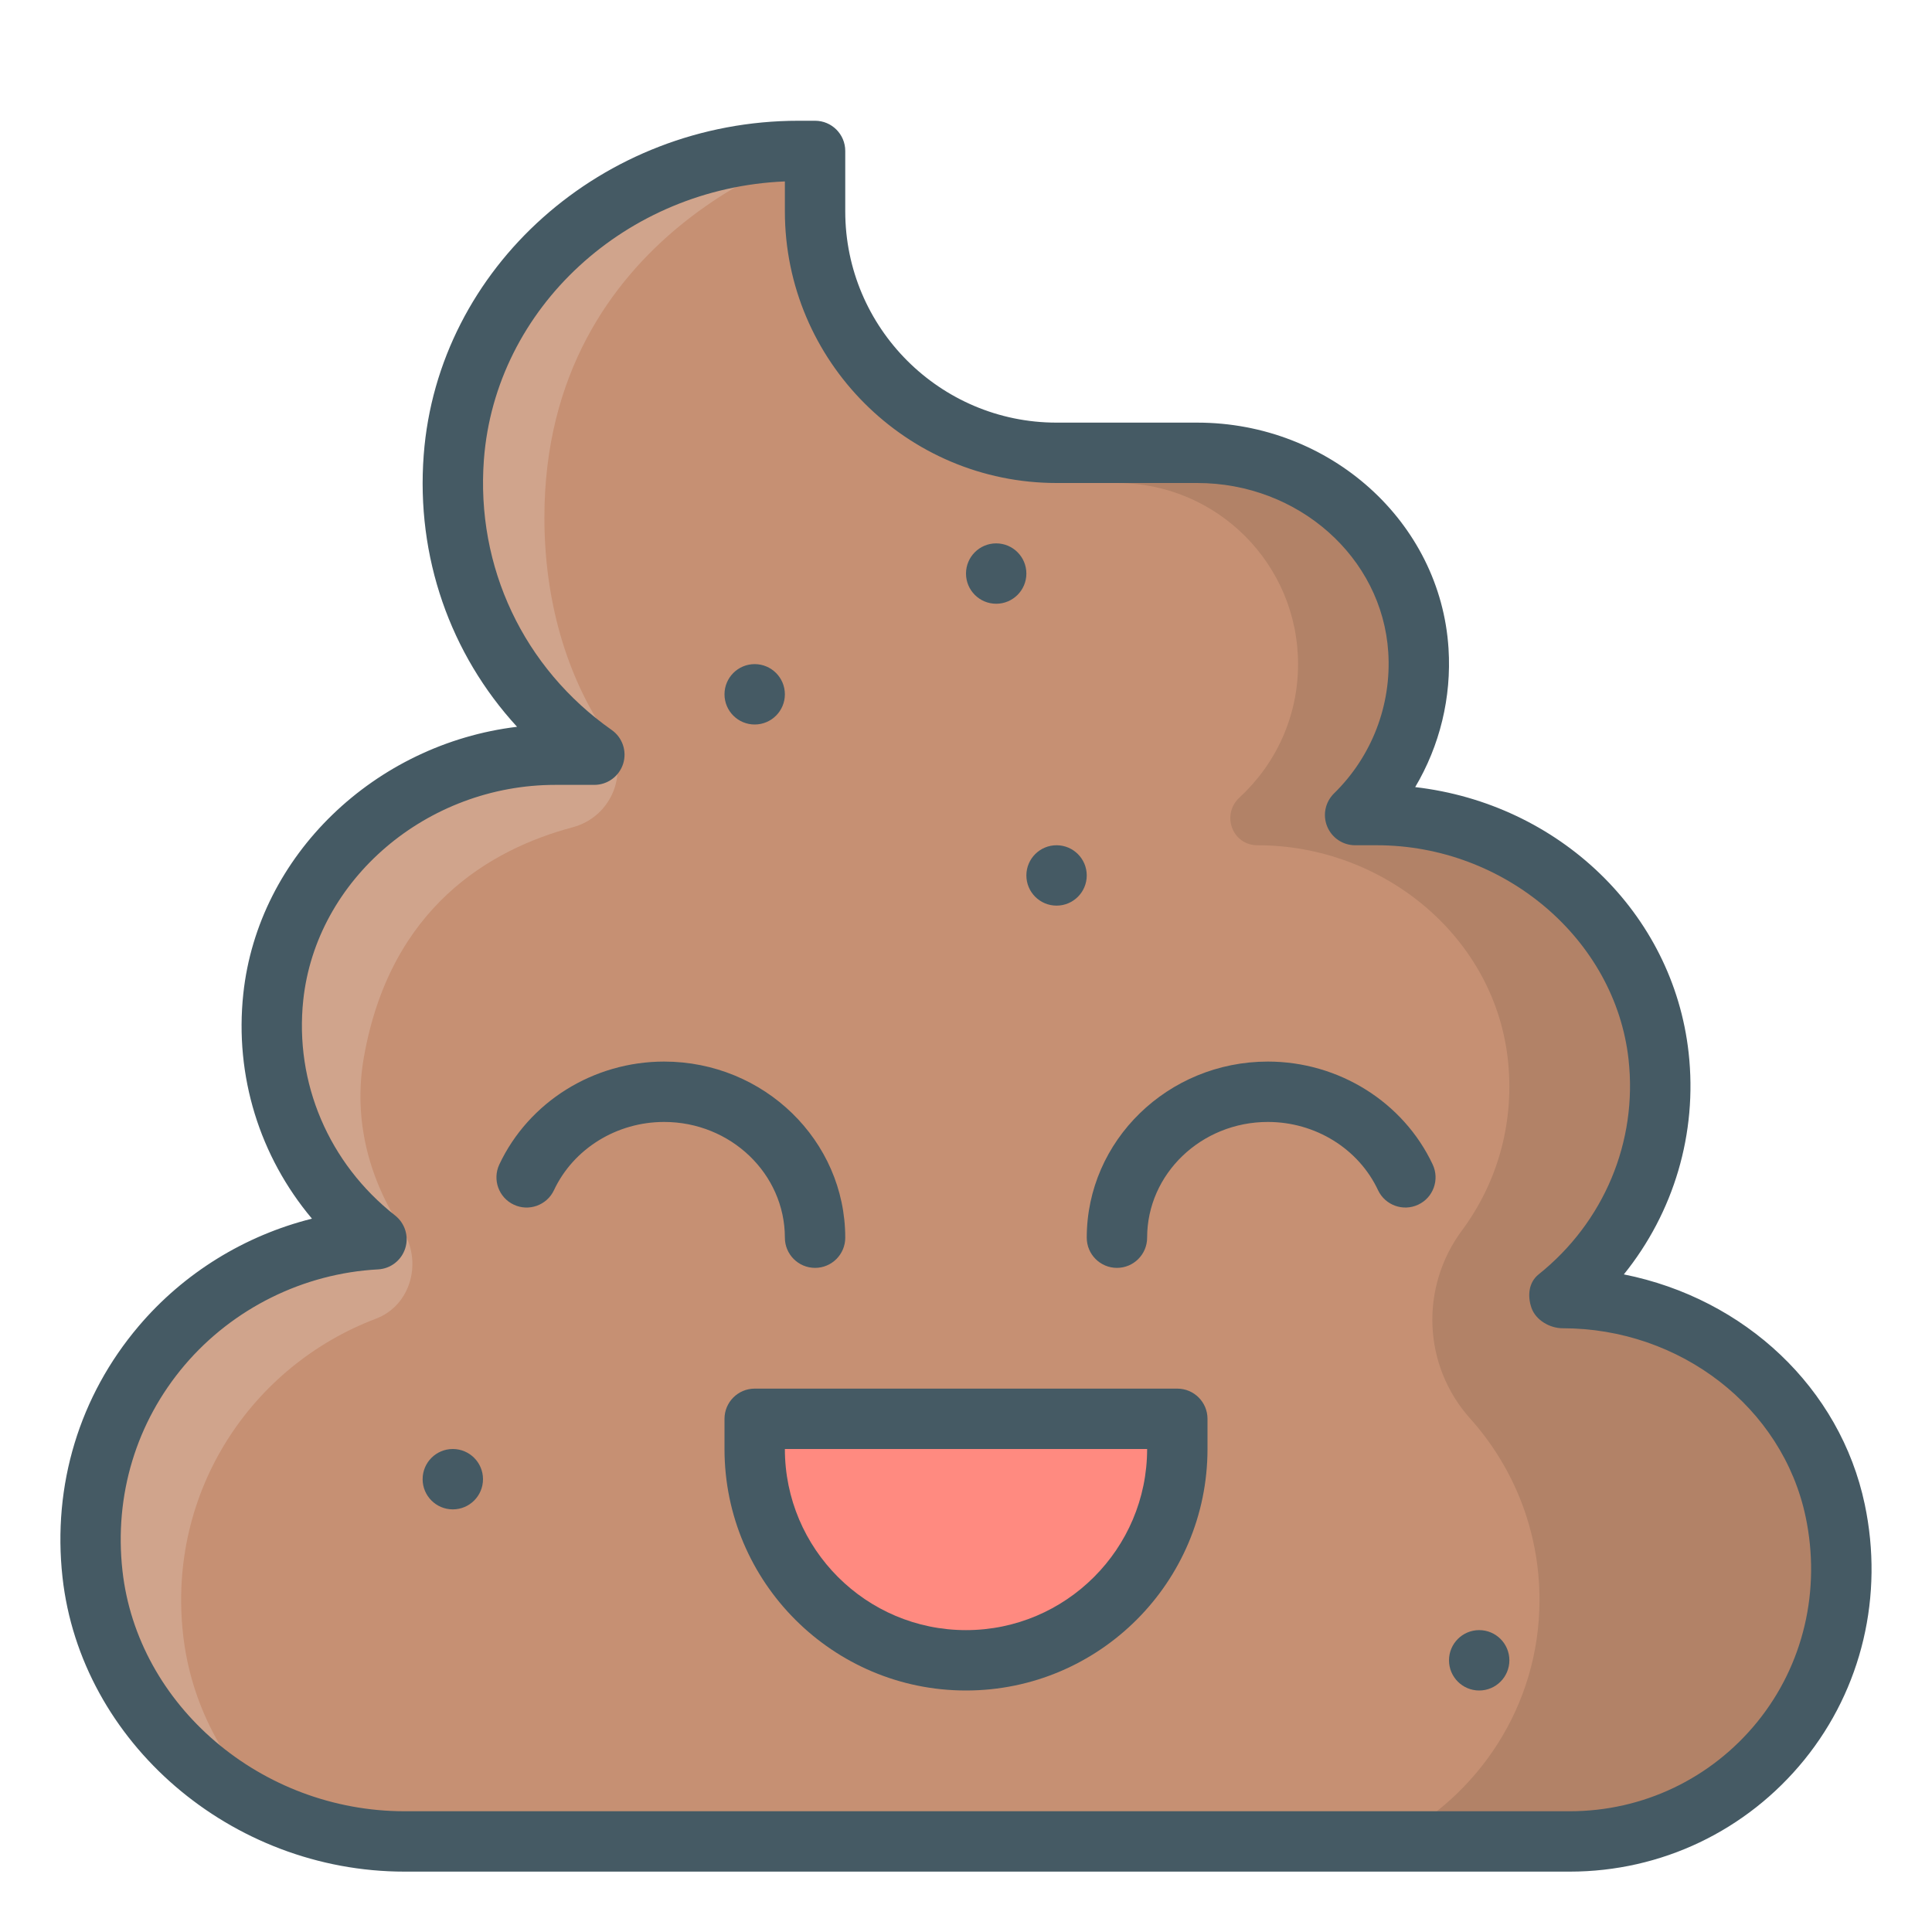 <svg xmlns="http://www.w3.org/2000/svg" width="32" height="32" enable-background="new 0 0 32 32" viewBox="0 0 32 32" id="poop-emoji"><path fill="#C69073" d="M25.882,21.5h-0.086c1.151-0.921,1.856-2.377,1.675-4.007
		c-0.257-2.313-2.342-3.993-4.668-3.993h-0.359c0.7-0.685,1.117-1.656,1.048-2.728C23.374,8.9,21.705,7.5,19.83,7.5H17.5
		c-2.209,0-4-1.791-4-4v-1h-0.274c-2.914,0-5.491,2.169-5.71,5.074C7.362,9.609,8.321,11.43,9.844,12.5H9.198
		c-2.334,0-4.424,1.691-4.672,4.012c-0.175,1.638,0.543,3.099,1.709,4.015c-2.821,0.15-5.027,2.616-4.704,5.542
		C1.814,28.633,4.121,30.5,6.701,30.5H11.5h9H26c2.805,0,5.011-2.567,4.396-5.48C29.956,22.933,28.015,21.5,25.882,21.5z"></path><path fill="#D0A48C" d="M3.032,27.068c-0.263-2.377,1.145-4.45,3.194-5.226c0.587-0.222,0.778-0.956,0.433-1.48
			c-0.537-0.815-0.817-1.803-0.632-2.851c0.439-2.493,2.104-3.447,3.456-3.808c0.663-0.176,0.962-0.945,0.576-1.512
			c-0.686-1.005-1.042-2.261-1.042-3.618C9.016,3.786,13.5,2.5,13.5,2.5h-0.274c-2.914,0-5.491,2.169-5.71,5.074
			C7.362,9.61,8.321,11.43,9.844,12.5H9.198c-2.334,0-4.424,1.691-4.672,4.012c-0.175,1.638,0.543,3.099,1.709,4.015
			c-2.821,0.15-5.027,2.615-4.704,5.542c0.199,1.804,1.408,3.246,3,3.953C3.725,29.252,3.161,28.239,3.032,27.068z"></path><path fill="#B28267" d="M30.396,25.02c-0.44-2.087-2.381-3.52-4.514-3.52h-0.086
			c1.151-0.922,1.856-2.377,1.675-4.007c-0.257-2.313-2.341-3.993-4.668-3.993h-0.359c0.7-0.685,1.117-1.656,1.048-2.728
			C23.374,8.9,21.705,7.5,19.83,7.5h-2.267L18.5,8c1.657,0,3,1.343,3,3c0,0.873-0.373,1.659-0.969,2.208
			C20.223,13.492,20.409,14,20.828,14l0,0c2.089,0,3.955,1.527,4.153,3.607c0.099,1.041-0.201,2.01-0.765,2.771
			c-0.701,0.945-0.65,2.242,0.135,3.118c0.714,0.797,1.148,1.849,1.148,3.003c0,1.754-1.014,3.258-2.479,4H26
			C28.805,30.5,31.011,27.933,30.396,25.02z"></path><path fill="#455A64" d="M26,31H6.701c-2.875,0-5.364-2.143-5.666-4.877c-0.168-1.524,0.28-3.001,1.262-4.158
		c0.748-0.882,1.759-1.502,2.87-1.78c-0.866-1.03-1.283-2.363-1.137-3.726c0.246-2.297,2.181-4.137,4.534-4.421
		C7.456,10.831,6.89,9.223,7.018,7.536C7.252,4.432,9.979,2,13.226,2H13.5C13.776,2,14,2.224,14,2.5v1C14,5.43,15.57,7,17.5,7h2.33
		c2.2,0,4.029,1.644,4.162,3.74c0.052,0.813-0.145,1.61-0.552,2.297c2.374,0.275,4.271,2.075,4.529,4.4
		c0.148,1.335-0.246,2.646-1.073,3.671c2.003,0.4,3.583,1.88,3.99,3.808c0.319,1.512-0.046,3.054-1,4.231
		C28.93,30.325,27.514,31,26,31z M9.198,13c-2.127,0-3.961,1.565-4.175,3.564c-0.146,1.371,0.422,2.705,1.521,3.568
		c0.164,0.129,0.231,0.346,0.168,0.544c-0.063,0.199-0.242,0.338-0.45,0.349c-1.236,0.066-2.404,0.645-3.204,1.586
		c-0.802,0.945-1.168,2.153-1.03,3.402C2.275,28.249,4.327,30,6.701,30H26c1.211,0,2.344-0.54,3.108-1.482s1.055-2.18,0.799-3.395
		C29.525,23.313,27.833,22,25.882,22c-0.212,0-0.444-0.134-0.515-0.335c-0.07-0.2-0.049-0.423,0.116-0.556
		c1.085-0.867,1.642-2.199,1.491-3.561C26.754,15.559,24.921,14,22.804,14h-0.359c-0.203,0-0.386-0.123-0.463-0.312
		c-0.077-0.188-0.032-0.403,0.113-0.546c0.627-0.613,0.955-1.466,0.899-2.338C22.894,9.231,21.504,8,19.83,8H17.5
		C15.019,8,13,5.981,13,3.5V3.005c-2.626,0.108-4.795,2.093-4.985,4.607c-0.134,1.778,0.657,3.453,2.117,4.479
		c0.178,0.125,0.255,0.352,0.189,0.56C10.255,12.858,10.062,13,9.844,13H9.198z"></path><path fill="#FF8A80" d="M16,27.5L16,27.5c-1.933,0-3.5-1.567-3.5-3.5v-0.5h7V24C19.5,25.933,17.933,27.5,16,27.5z
			"></path><path fill="#455A64" d="M16 28c-2.206 0-4-1.794-4-4v-.5c0-.276.224-.5.5-.5h7c.276 0 .5.224.5.5V24C20 26.206 18.206 28 16 28zM13 24c0 1.654 1.346 3 3 3s3-1.346 3-3H13zM18.5 21c-.276 0-.5-.224-.5-.5 0-1.608 1.346-2.917 3-2.917 1.172 0 2.243.669 2.73 1.705.117.25.01.548-.24.665-.25.118-.548.009-.665-.239-.322-.688-1.039-1.131-1.825-1.131-1.103 0-2 .86-2 1.917C19 20.776 18.776 21 18.5 21zM13.5 21c-.276 0-.5-.224-.5-.5 0-1.057-.897-1.917-2-1.917-.786 0-1.502.443-1.825 1.131-.117.249-.417.357-.665.239-.25-.117-.357-.415-.24-.665.487-1.036 1.558-1.705 2.73-1.705 1.654 0 3 1.309 3 2.917C14 20.776 13.776 21 13.5 21z"></path><circle cx="12.5" cy="11.5" r=".5" fill="#455A64"></circle><circle cx="16.5" cy="9.5" r=".5" fill="#455A64"></circle><circle cx="24.5" cy="27.5" r=".5" fill="#455A64"></circle><circle cx="7.5" cy="24.5" r=".5" fill="#455A64"></circle><circle cx="17.5" cy="14.5" r=".5" fill="#455A64"></circle></svg>